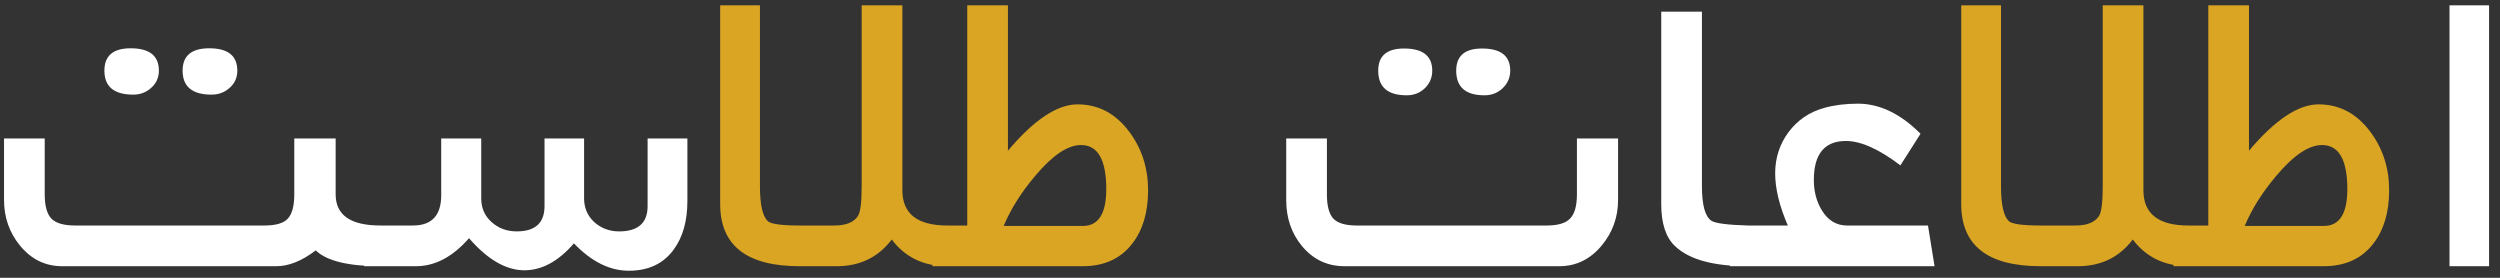 <svg width="216" height="24" viewBox="0 0 216 24" fill="none" xmlns="http://www.w3.org/2000/svg">
<rect x="0" y="0" width="216" height="24" fill="#333333" stroke="none"/>
<path d="M20.504 6.105C20.504 6.704 20.283 7.199 19.84 7.59C19.41 7.98 18.889 8.176 18.277 8.176C16.611 8.176 15.777 7.486 15.777 6.105C15.777 4.816 16.546 4.172 18.082 4.172C19.697 4.172 20.504 4.816 20.504 6.105ZM13.727 6.105C13.727 6.704 13.505 7.199 13.062 7.59C12.633 7.98 12.118 8.176 11.52 8.176C9.853 8.176 9.02 7.486 9.02 6.105C9.02 4.816 9.775 4.172 11.285 4.172C12.913 4.172 13.727 4.816 13.727 6.105ZM32.867 23C30.081 23 28.219 22.544 27.281 21.633C26.083 22.544 24.951 23 23.883 23H5.367C3.909 23 2.691 22.401 1.715 21.203C0.803 20.083 0.348 18.775 0.348 17.277V11.965H3.863V16.789C3.863 17.792 4.059 18.495 4.449 18.898C4.84 19.289 5.523 19.484 6.5 19.484H22.848C23.824 19.484 24.495 19.289 24.859 18.898C25.237 18.495 25.426 17.792 25.426 16.789V11.965H29V16.789C29 18.586 30.289 19.484 32.867 19.484V23ZM59.391 17.355C59.391 19.1 58.993 20.506 58.199 21.574C57.314 22.785 56.025 23.391 54.332 23.391C52.678 23.391 51.096 22.603 49.586 21.027C48.245 22.577 46.819 23.352 45.309 23.352C43.72 23.352 42.125 22.427 40.523 20.578C39.117 22.193 37.587 23 35.934 23H31.461V19.484H35.68C37.307 19.484 38.121 18.612 38.121 16.867V11.965H41.578V17.141C41.578 17.974 41.878 18.658 42.477 19.191C43.075 19.725 43.798 19.992 44.645 19.992C46.246 19.992 47.047 19.263 47.047 17.805V11.965H50.465V17.141C50.465 17.961 50.758 18.645 51.344 19.191C51.943 19.725 52.659 19.992 53.492 19.992C55.133 19.992 55.953 19.263 55.953 17.805V11.965H59.391V17.355ZM130.484 6.105C130.484 6.704 130.263 7.212 129.82 7.629C129.391 8.033 128.87 8.234 128.258 8.234C126.63 8.234 125.816 7.525 125.816 6.105C125.816 4.829 126.559 4.191 128.043 4.191C129.671 4.191 130.484 4.829 130.484 6.105ZM123.746 6.105C123.746 6.704 123.531 7.212 123.102 7.629C122.672 8.033 122.151 8.234 121.539 8.234C119.898 8.234 119.078 7.525 119.078 6.105C119.078 4.829 119.82 4.191 121.305 4.191C122.932 4.191 123.746 4.829 123.746 6.105ZM139.801 17.277C139.801 18.762 139.332 20.07 138.395 21.203C137.405 22.401 136.181 23 134.723 23H116.168C114.671 23 113.44 22.414 112.477 21.242C111.578 20.148 111.129 18.827 111.129 17.277V11.965H114.645V16.789C114.645 17.779 114.827 18.475 115.191 18.879C115.569 19.283 116.246 19.484 117.223 19.484H133.629C134.605 19.484 135.283 19.283 135.66 18.879C136.051 18.475 136.246 17.779 136.246 16.789V11.965H139.801V17.277ZM151.012 23C148.043 23 145.953 22.427 144.742 21.281C143.935 20.539 143.531 19.322 143.531 17.629V1.008H147.047V16.086C147.047 17.713 147.32 18.71 147.867 19.074C148.206 19.296 149.254 19.432 151.012 19.484V23ZM167.145 23H149.469V19.484H154.469C153.74 17.805 153.375 16.301 153.375 14.973C153.375 13.645 153.759 12.46 154.527 11.418C155.309 10.376 156.331 9.68 157.594 9.328C158.466 9.081 159.443 8.957 160.523 8.957C162.398 8.957 164.202 9.823 165.934 11.555L164.195 14.289C162.346 12.883 160.777 12.18 159.488 12.18C157.639 12.18 156.715 13.306 156.715 15.559C156.715 16.535 156.943 17.401 157.398 18.156C157.932 19.042 158.661 19.484 159.586 19.484H166.578L167.145 23ZM215.055 23H211.637V0.461H215.055V23Z" fill="white"/>
<path d="M81.852 23C79.807 23 78.206 22.232 77.047 20.695C75.875 22.232 74.293 23 72.301 23H69.078C64.508 23 62.223 21.21 62.223 17.629V0.461H65.66V16.086C65.66 17.662 65.882 18.664 66.324 19.094C66.585 19.354 67.503 19.484 69.078 19.484H72.086C73.102 19.484 73.785 19.204 74.137 18.645C74.345 18.306 74.449 17.453 74.449 16.086V0.461H77.965V16.438C77.965 18.469 79.26 19.484 81.852 19.484V23ZM93.551 23H80.562V19.484H83.57V0.461H87.086V13.02C89.338 10.35 91.344 9.016 93.102 9.016C94.912 9.016 96.409 9.816 97.594 11.418C98.662 12.863 99.195 14.537 99.195 16.438C99.195 18.338 98.74 19.875 97.828 21.047C96.826 22.349 95.4 23 93.551 23ZM93.394 12.531C92.249 12.531 90.927 13.423 89.43 15.207C88.232 16.626 87.327 18.065 86.715 19.523H93.551C94.905 19.523 95.582 18.462 95.582 16.34C95.582 13.801 94.853 12.531 93.394 12.531ZM189.078 23C187.034 23 185.432 22.232 184.273 20.695C183.102 22.232 181.52 23 179.527 23H176.305C171.734 23 169.449 21.21 169.449 17.629V0.461H172.887V16.086C172.887 17.662 173.108 18.664 173.551 19.094C173.811 19.354 174.729 19.484 176.305 19.484H179.312C180.328 19.484 181.012 19.204 181.363 18.645C181.572 18.306 181.676 17.453 181.676 16.086V0.461H185.191V16.438C185.191 18.469 186.487 19.484 189.078 19.484V23ZM200.777 23H187.789V19.484H190.797V0.461H194.312V13.02C196.565 10.35 198.57 9.016 200.328 9.016C202.138 9.016 203.635 9.816 204.82 11.418C205.888 12.863 206.422 14.537 206.422 16.438C206.422 18.338 205.966 19.875 205.055 21.047C204.052 22.349 202.626 23 200.777 23ZM200.621 12.531C199.475 12.531 198.154 13.423 196.656 15.207C195.458 16.626 194.553 18.065 193.941 19.523H200.777C202.132 19.523 202.809 18.462 202.809 16.34C202.809 13.801 202.079 12.531 200.621 12.531Z" fill="#D9A523"/>
</svg>

